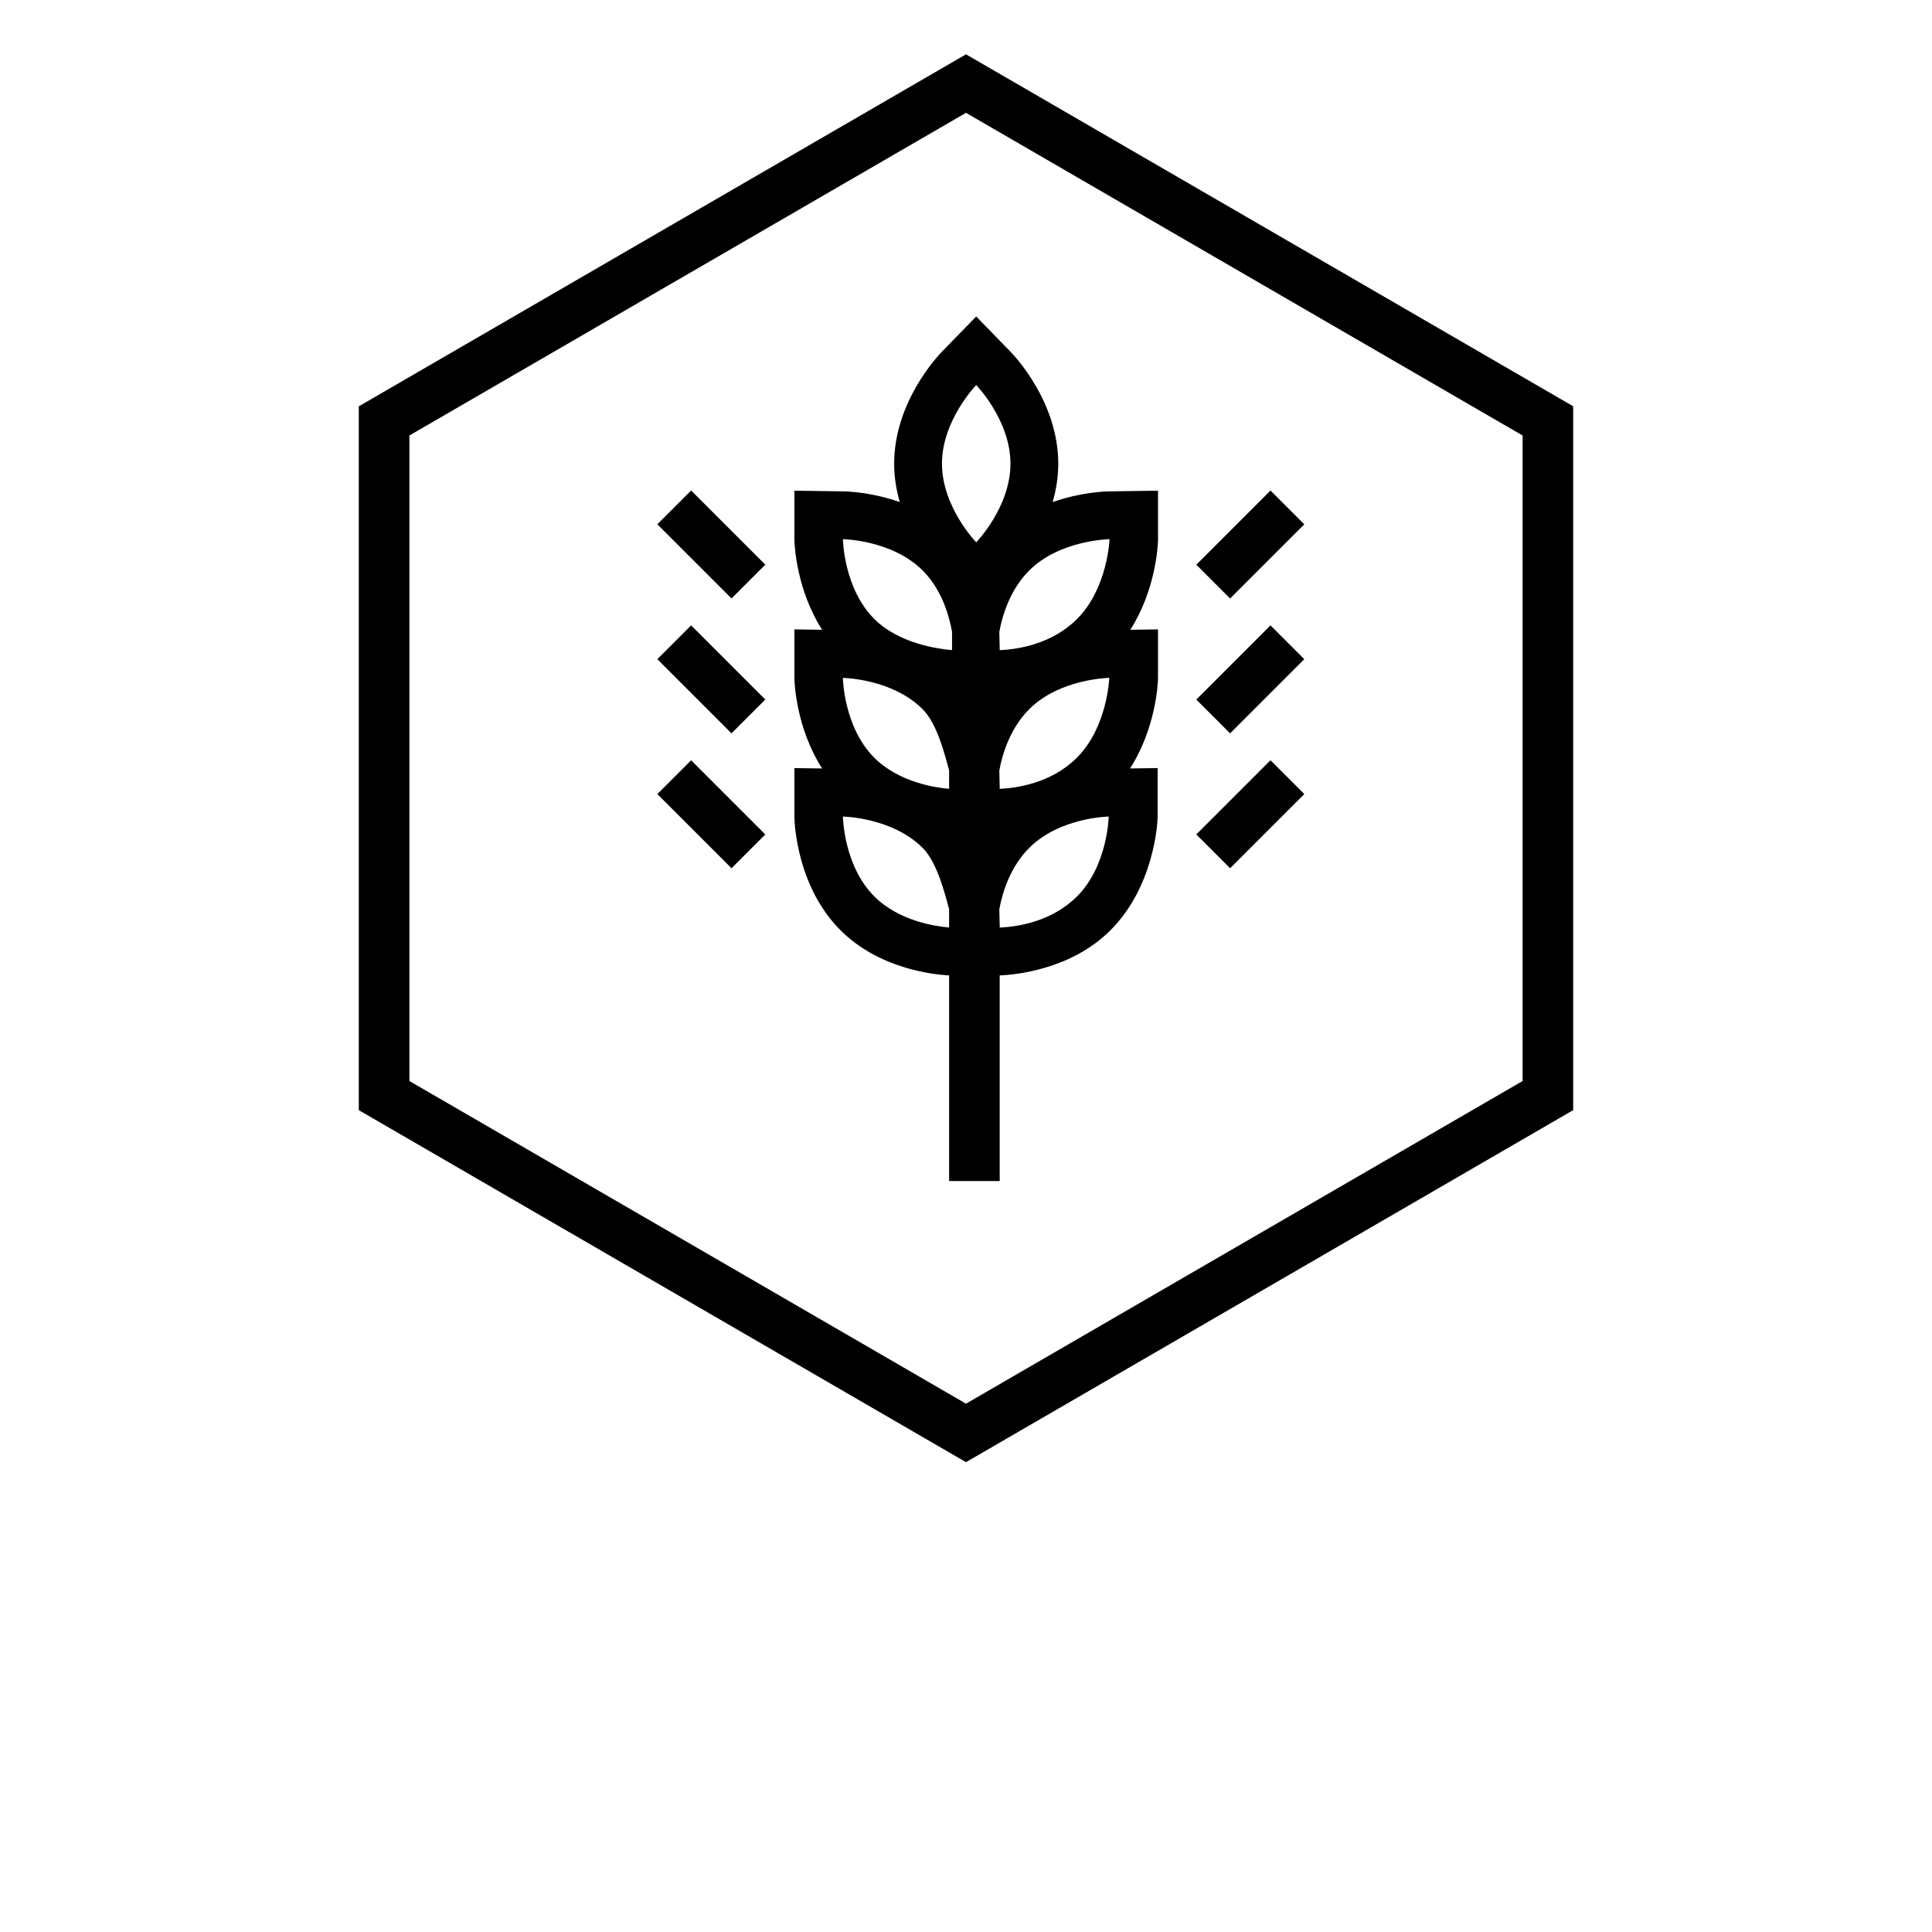 <svg width="700pt" height="700pt" version="1.1" viewBox="0 0 700 700" xmlns="http://www.w3.org/2000/svg" xmlns:xlink="http://www.w3.org/1999/xlink" preserveAspectRatio="none">
 <g>
  <path d="m350 529.77-220-127.54v-255.01l220-127.54 220 127.53v255.01zm-201.67-138.1 201.67 116.91 201.67-116.91v-233.88l-201.67-116.91-201.67 116.91z"/>
  <path d="m445.69 314.58-12.246-12.246 26.875-26.875 12.246 12.246z"/>
  <path d="m445.69 265.71-12.246-12.246 26.875-26.875 12.246 12.246z"/>
  <path d="m445.69 216.85-12.246-12.246 26.875-26.875 12.246 12.246z"/>
  <path d="m265.04 216.84-26.875-26.875 12.246-12.246 26.875 26.875z"/>
  <path d="m265.04 265.71-26.875-26.875 12.246-12.246 26.875 26.875z"/>
  <path d="m265.04 314.58-26.875-26.875 12.246-12.246 26.875 26.875z"/>
  <path d="m419.57 228.04-10.039 0.141c9.203-14.367 10.008-30.469 10.039-32.586v-17.809l-17.809 0.246c-1.516 0.02-10.254 0.324-20.367 3.879 1.227-4.301 2.035-8.961 2.035-13.914 0-22.133-15.539-38.746-17.312-40.57l-12.418-12.766-12.418 12.766c-1.773 1.82-17.312 18.438-17.312 40.57 0 4.957 0.809 9.613 2.035 13.914-10.113-3.559-18.848-3.863-20.367-3.879l-17.809-0.246v17.809c0.031 2.113 0.836 18.219 10.039 32.586l-10.039-0.141v17.809c0.031 2.113 0.836 18.219 10.039 32.586l-10.039-0.141v17.809c0.035 2.543 1.039 25.281 16.691 40.934 13.934 13.934 33.445 16.059 39.363 16.383l-0.004 74.5h18.332v-74.215 0.012-0.293c6.109-0.273 25.984-2.238 40.145-16.395 15.652-15.652 17.039-38.391 17.074-40.934v-17.809l-9.98 0.141c9.203-14.367 10.098-30.469 10.121-32.586zm-85.246 28.945c5.231 5.231 8.043 16.566 9.562 22.203v6.613c-4.789-0.391-18.125-2.277-27.117-11.27-11.129-11.129-11.371-28.918-11.371-28.918 0.004-0.004 17.797 0.242 28.926 11.371zm27.75 28.848 0.148-0.172c0-0.723-0.148-6.477-0.148-6.477 1.105-6.195 4.035-15.43 10.809-22.207 11.129-11.129 29.023-11.371 29.023-11.371s-0.594 17.797-11.723 28.918c-9.348 9.348-21.996 11.012-28.109 11.309zm39.93-90.48s-0.641 17.797-11.77 28.918c-9.352 9.352-21.902 11.012-28.012 11.305v-0.172c0 0.172-0.148-6.473-0.148-6.473 1.105-6.195 4.035-15.438 10.809-22.215 11.133-11.117 29.121-11.363 29.121-11.363zm-48.301-55.844s12.406 12.754 12.406 28.492c0 15.734-12.406 28.492-12.406 28.492s-12.406-12.754-12.406-28.492 12.406-28.492 12.406-28.492zm-8.762 96.031c-4.789-0.391-19.176-2.277-28.164-11.27-11.129-11.129-11.371-28.918-11.371-28.918s17.797 0.246 28.922 11.371c6.777 6.777 9.508 16.012 10.617 22.207zm-28.168 89.238c-11.129-11.129-11.371-28.918-11.371-28.918s17.797 0.246 28.918 11.371c5.231 5.231 8.043 16.566 9.562 22.203v6.613c-4.785-0.391-18.121-2.277-27.109-11.27zm73.461 0c-9.352 9.352-21.902 11.012-28.012 11.305v-0.172l-0.148-6.477c1.105-6.195 4.035-15.43 10.809-22.207 11.129-11.129 28.82-11.371 28.82-11.371 0.004 0-0.344 17.801-11.469 28.922z"/>
 </g>
</svg>
